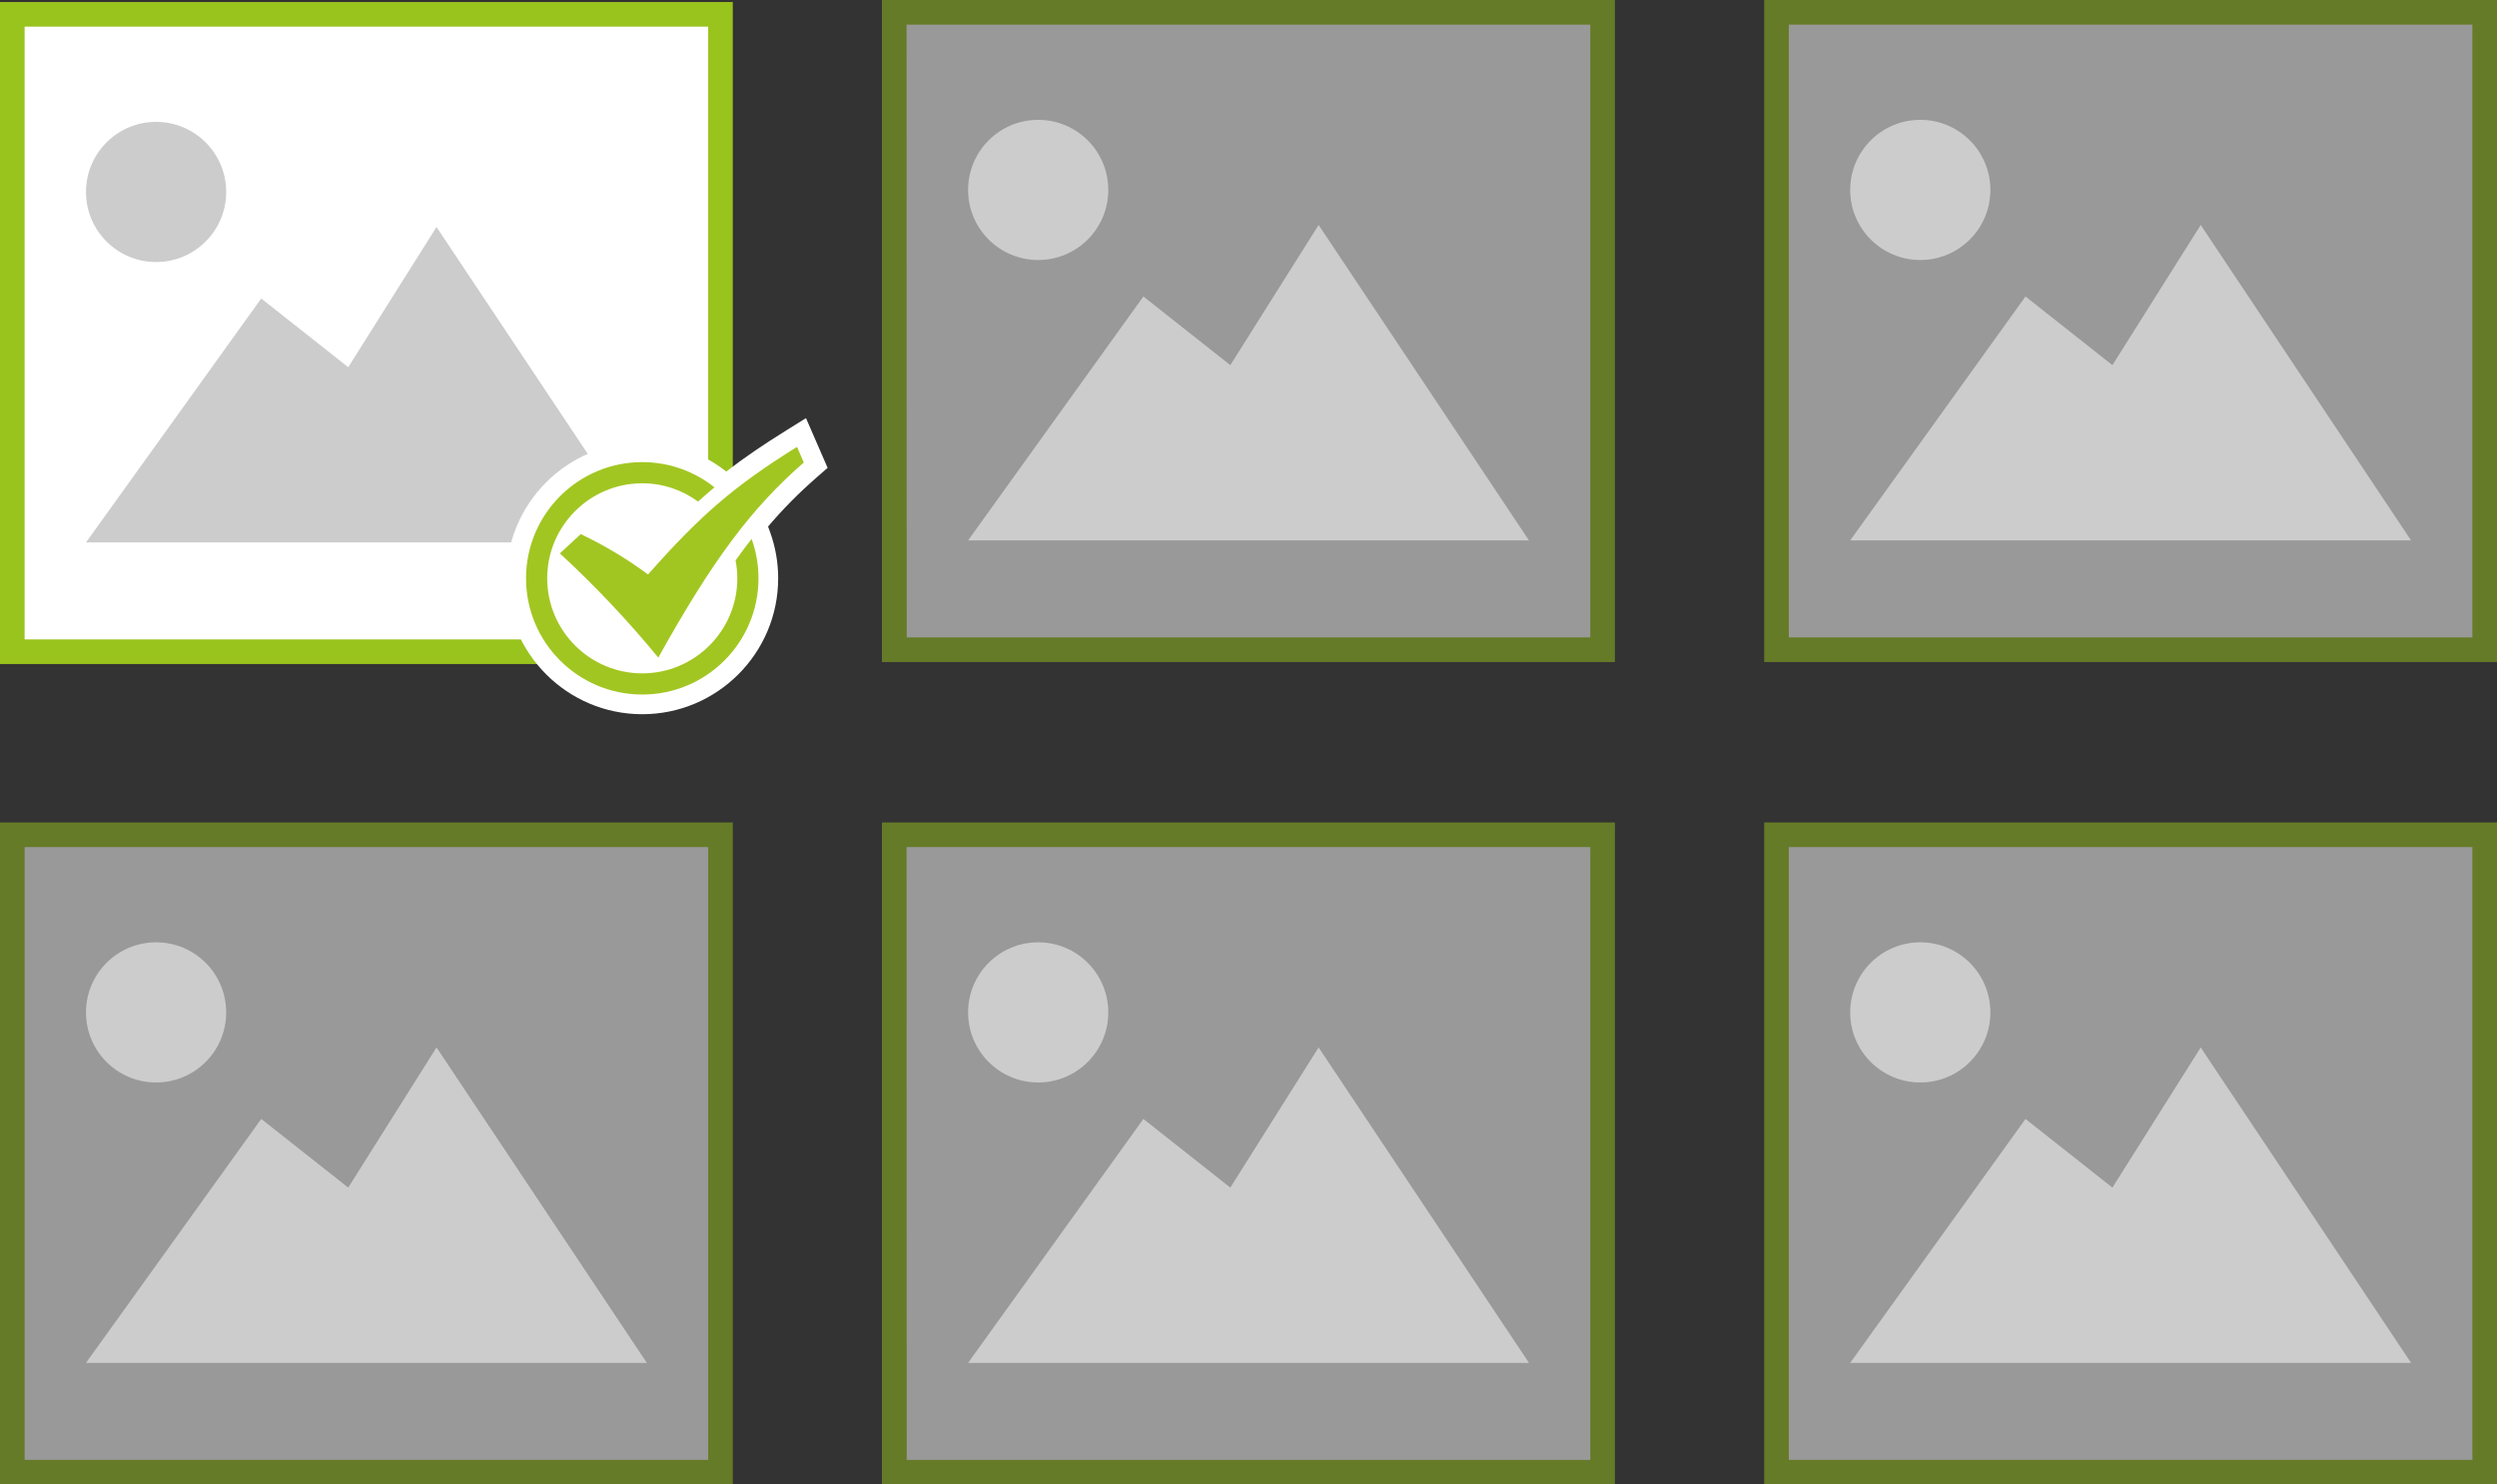 <?xml version="1.0" encoding="utf-8"?>
<!-- Generator: Adobe Illustrator 25.2.3, SVG Export Plug-In . SVG Version: 6.00 Build 0)  -->
<svg version="1.1" id="Ebene_1" xmlns="http://www.w3.org/2000/svg" xmlns:xlink="http://www.w3.org/1999/xlink" x="0px" y="0px"
	 viewBox="0 0 507.27 301.62" style="enable-background:new 0 0 507.27 301.62;" xml:space="preserve">
<rect x="0" y="0" width="507.27" height="301.62" fill="#333333" stroke="none"/>
<rect x="2.5" y="2.91" style="fill:#FFFFFF;stroke:#99C31D;stroke-width:5;stroke-miterlimit:10;" width="143.87" height="129.51"/>
<polygon style="fill:#CDCCCC;" points="88.68,46.12 70.74,74.61 53.07,60.65 17.47,110.21 131.4,110.21 "/>
<circle style="fill:#CDCCCC;" cx="31.71" cy="39" r="14.24"/>
<g style="opacity:0.5;">
	<rect x="181.7" y="169.61" style="fill:#FFFFFF;" width="143.87" height="129.51"/>
	<path style="fill:#99C31D;" d="M328.07,301.62h-148.9V167.11h148.9V301.62z M184.2,296.62h138.87V172.11h-138.9L184.2,296.62z"/>
</g>
<polygon style="fill:#CDCCCC;" points="267.88,212.82 249.94,241.3 232.28,227.35 196.67,276.91 310.61,276.91 "/>
<circle style="fill:#CDCCCC;" cx="210.91" cy="205.7" r="14.24"/>
<g style="opacity:0.5;">
	<rect x="360.9" y="169.61" style="fill:#FFFFFF;" width="143.87" height="129.51"/>
	<path style="fill:#99C31D;" d="M507.27,301.62H358.4V167.11h148.87V301.62z M363.4,296.62h138.87V172.11H363.4L363.4,296.62z"/>
</g>
<polygon style="fill:#CDCCCC;" points="447.08,212.82 429.14,241.3 411.48,227.35 375.87,276.91 489.81,276.91 "/>
<circle style="fill:#CDCCCC;" cx="390.11" cy="205.7" r="14.24"/>
<g style="opacity:0.5;">
	<rect x="2.5" y="169.61" style="fill:#FFFFFF;" width="143.87" height="129.51"/>
	<path style="fill:#99C31D;" d="M148.87,301.62H0V167.11h148.87V301.62z M5,296.62h138.87V172.11H5V296.62z"/>
</g>
<polygon style="fill:#CDCCCC;" points="88.68,212.82 70.74,241.3 53.07,227.35 17.47,276.91 131.4,276.91 "/>
<circle style="fill:#CDCCCC;" cx="31.71" cy="205.7" r="14.24"/>
<g style="opacity:0.5;">
	<rect x="181.7" y="2.5" style="fill:#FFFFFF;" width="143.87" height="129.51"/>
	<path style="fill:#99C31D;" d="M328.07,134.51h-148.9V0h148.9V134.51z M184.2,129.51h138.87V5h-138.9L184.2,129.51z"/>
</g>
<polygon style="fill:#CDCCCC;" points="267.88,45.71 249.94,74.19 232.28,60.24 196.67,109.8 310.61,109.8 "/>
<circle style="fill:#CDCCCC;" cx="210.91" cy="38.59" r="14.24"/>
<g style="opacity:0.5;">
	<rect x="360.9" y="2.5" style="fill:#FFFFFF;" width="143.87" height="129.51"/>
	<path style="fill:#99C31D;" d="M507.27,134.51H358.4V0h148.87V134.51z M363.4,129.51h138.87V5H363.4L363.4,129.51z"/>
</g>
<polygon style="fill:#CDCCCC;" points="447.08,45.71 429.14,74.19 411.48,60.24 375.87,109.8 489.81,109.8 "/>
<circle style="fill:#CDCCCC;" cx="390.11" cy="38.59" r="14.24"/>
<g id="reg-tick">
	<path style="fill:#FFFFFF;" d="M130.477,145.116c-15.225,0-27.61-12.386-27.61-27.61s12.386-27.61,27.61-27.61
		c6.255,0,12.153,2.044,17.064,5.911c3.638-2.812,7.578-5.488,12.261-8.404l3.933-2.449l4.397,10.103l-2.205,1.925
		c-3.549,3.1-6.764,6.32-9.892,9.998l0.418,1.158c1.084,3.006,1.634,6.158,1.634,9.368
		C158.087,132.73,145.702,145.116,130.477,145.116z"/>
	<path style="fill:#A2C621;" d="M113.743,112.437l4.239-3.916c4.813,2.283,9.392,5.029,13.673,8.2
		c10.48-11.882,17.4-17.912,30.262-25.923l1.38,3.171c-10.603,9.257-18.38,19.57-29.561,39.641
		C127.561,126.106,120.881,119.032,113.743,112.437z M149.432,113.867c0.226,1.18,0.355,2.394,0.355,3.639
		c0,10.648-8.663,19.31-19.31,19.31c-10.648,0-19.31-8.663-19.31-19.31c0-10.648,8.663-19.31,19.31-19.31
		c4.241,0,8.154,1.391,11.343,3.717c1.101-0.999,2.206-1.962,3.329-2.898c-4.03-3.202-9.125-5.119-14.672-5.119
		c-13.04,0-23.61,10.571-23.61,23.61c0,13.04,10.571,23.61,23.61,23.61c13.04,0,23.61-10.571,23.61-23.61
		c0-2.812-0.494-5.509-1.396-8.01C151.606,110.88,150.523,112.336,149.432,113.867z"/>
</g>
</svg>
